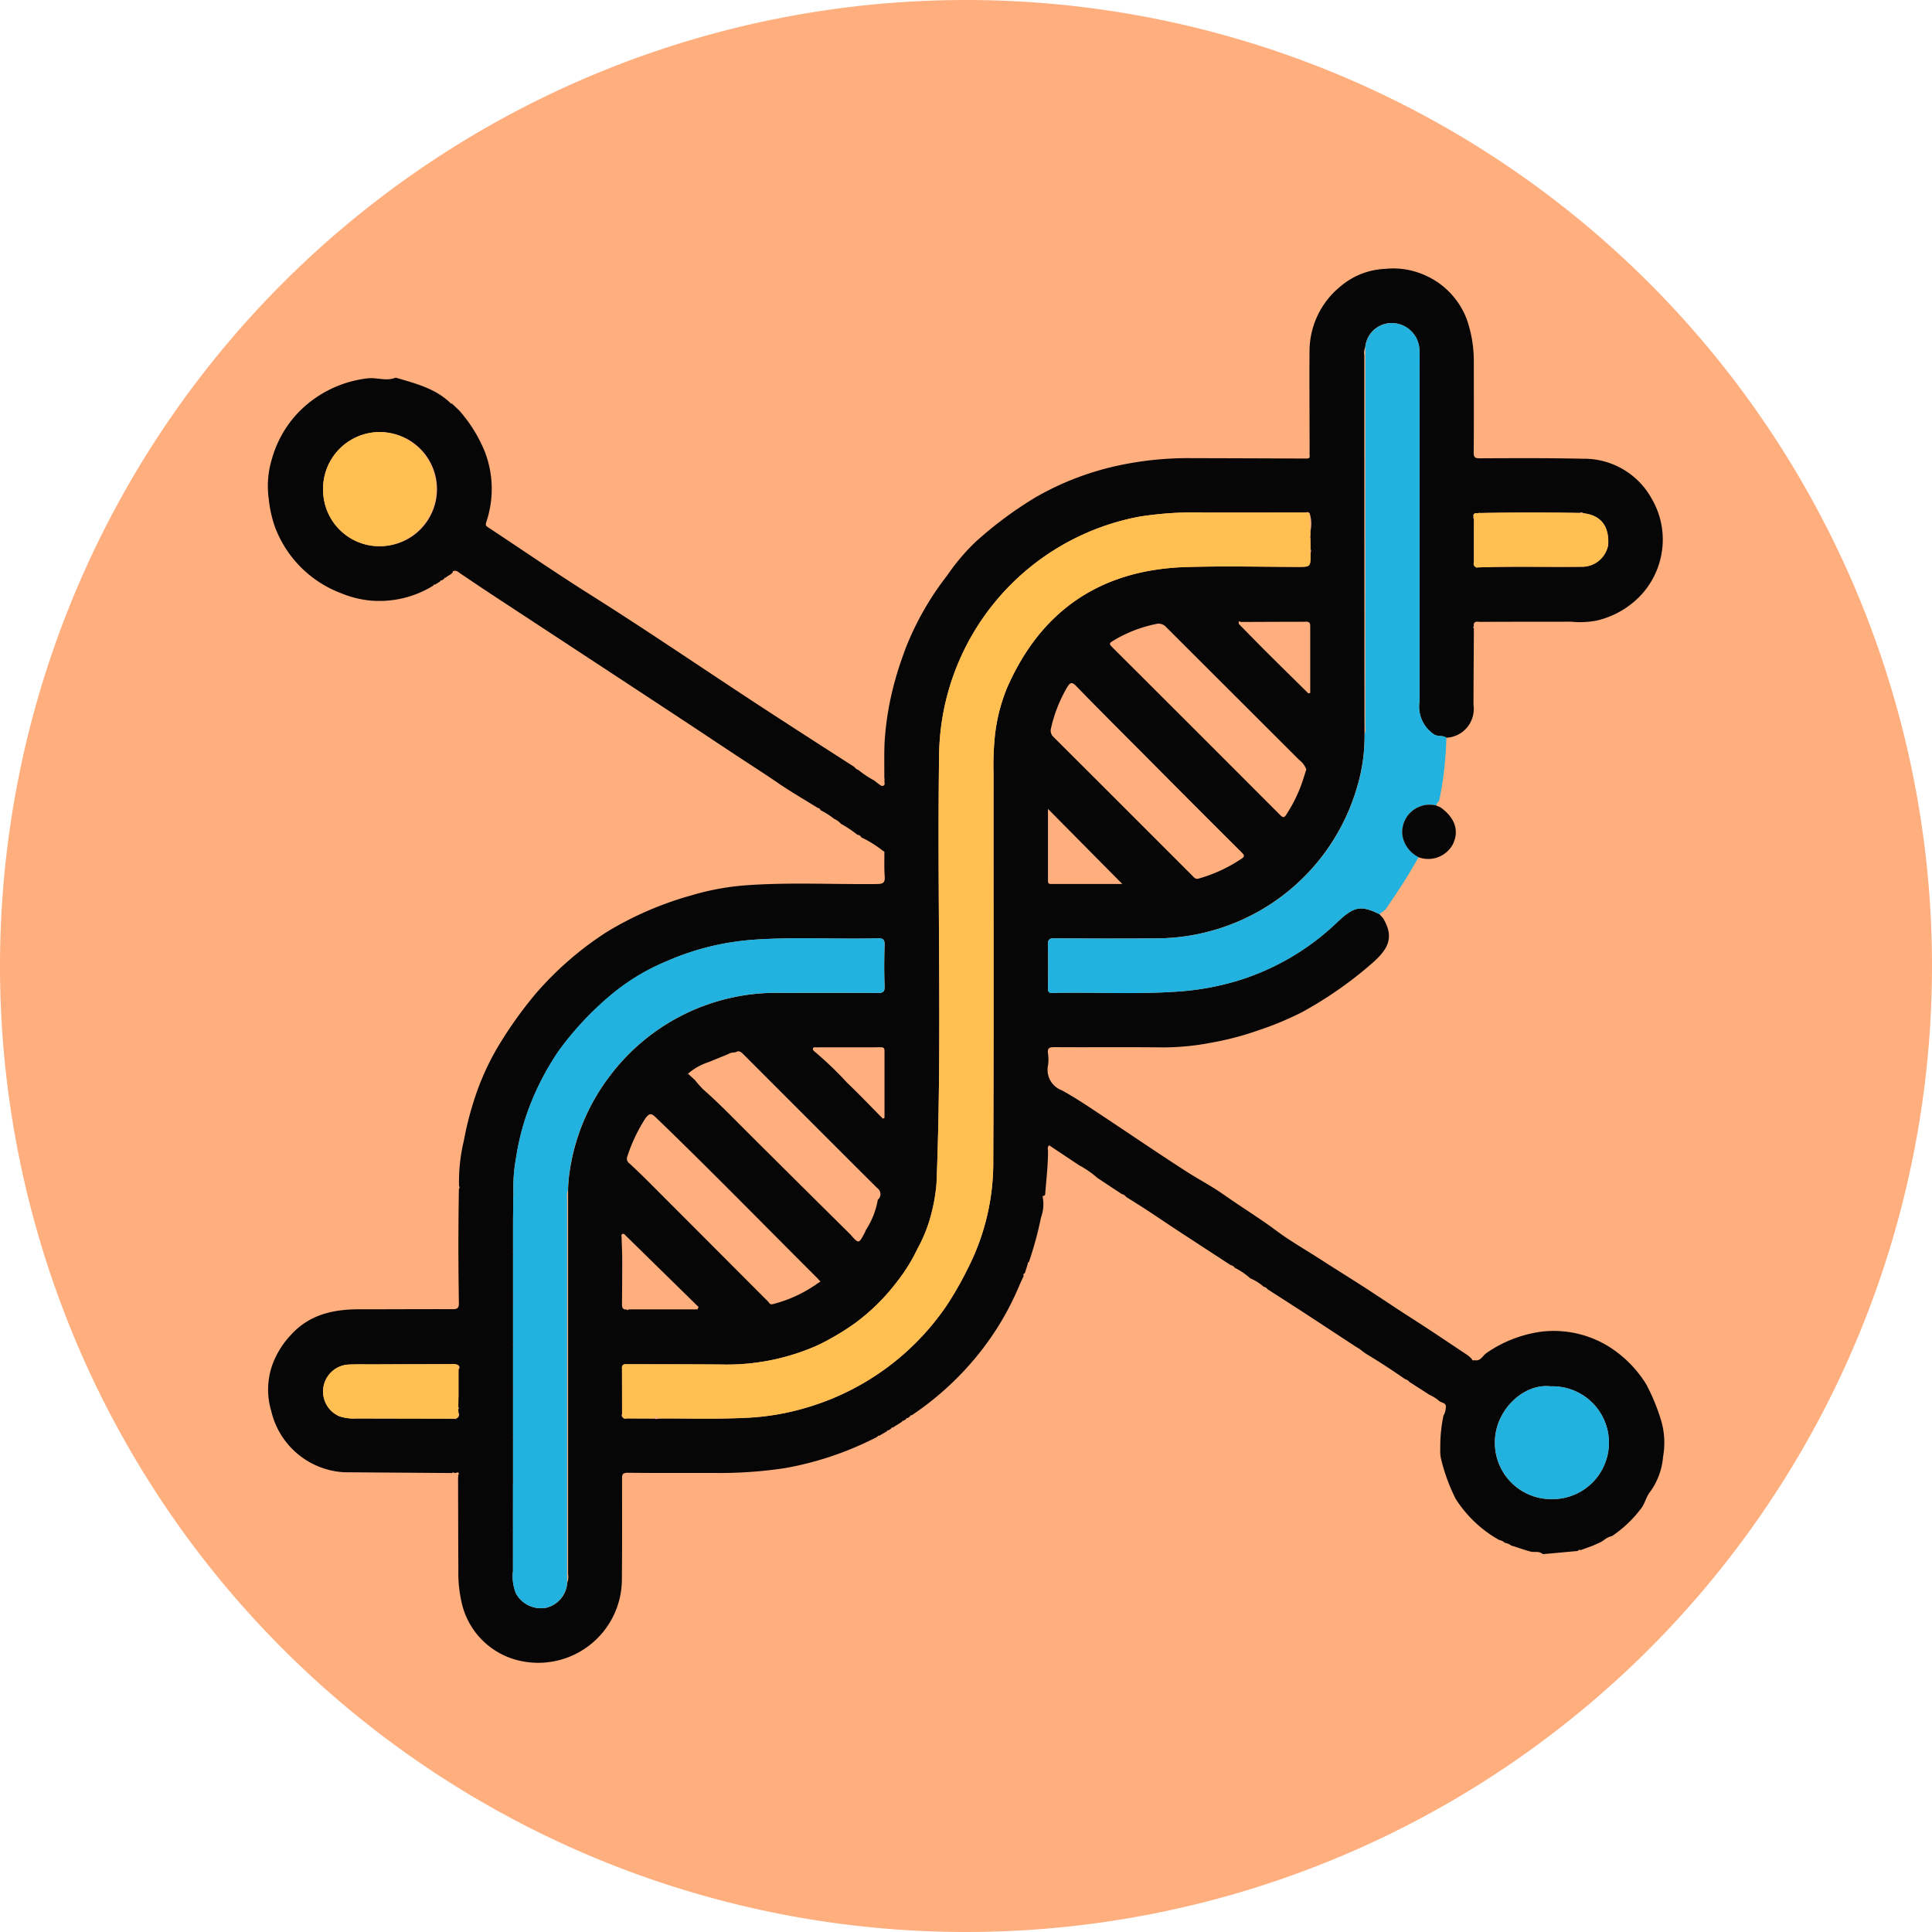 <svg xmlns="http://www.w3.org/2000/svg" xmlns:xlink="http://www.w3.org/1999/xlink" width="169" height="169" viewBox="0 0 169 169">
  <defs>
    <clipPath id="clip-path">
      <rect id="Rectangle_378725" data-name="Rectangle 378725" width="122.156" height="122" fill="none"/>
    </clipPath>
  </defs>
  <g id="Group_1075372" data-name="Group 1075372" transform="translate(-385.5 -2057.999)">
    <g id="Group_159182" data-name="Group 159182" transform="translate(385.5 2057.999)">
      <path id="Union_12" data-name="Union 12" d="M84.5,0A84.5,84.5,0,1,1,0,84.5,84.5,84.5,0,0,1,84.5,0Z" transform="translate(0 0)" fill="#ffae7e"/>
    </g>
    <g id="Group_1075380" data-name="Group 1075380" transform="translate(408.922 2081.499)">
      <g id="Group_1075379" data-name="Group 1075379" clip-path="url(#clip-path)">
        <path id="Path_828016" data-name="Path 828016" d="M71,78.449l-2.647-1.762c-.189.159-.1.347-.1.506,0,1.274-.155,2.538-.251,3.8,0,.042-.074.078-.113.118-.084-.019-.117.014-.1.1a3.4,3.4,0,0,1-.146,1.777,32.038,32.038,0,0,1-1.07,3.93c-.063.02-.123.042-.085.129l-.268.836c-.159.027-.118.137-.1.238-.141.312-.294.618-.422.936a24.966,24.966,0,0,1-4.38,6.9,26.165,26.165,0,0,1-4.994,4.35c-.089-.039-.11.028-.136.088l-.223.159c-.087-.049-.1.017-.123.075l-.234.161c-.087-.048-.1.018-.125.076l-.83.524c-.087-.054-.1.016-.122.073l-.234.159c-.092-.048-.11.025-.137.084l-.7.4c-.09-.062-.1.014-.127.071a28.286,28.286,0,0,1-8.1,2.748,38.24,38.24,0,0,1-6.248.421c-2.5,0-5.005.013-7.507-.016-.5-.006-.487.225-.486.581,0,2.877.015,5.755-.015,8.633a7.317,7.317,0,0,1-9.347,7.122,6.7,6.7,0,0,1-4.668-4.971,11.594,11.594,0,0,1-.29-2.866c-.014-2.7-.017-5.4-.024-8.1l.025-.026-.016-.032c0-.054,0-.109,0-.163.084-.025.073-.092.043-.14-.043-.069-.105-.126-.184-.032l-.229.008c-.055-.078-.106-.067-.152.01q-4.734-.036-9.468-.07a6.935,6.935,0,0,1-6.36-5.349,6.517,6.517,0,0,1,.118-4.11A7.555,7.555,0,0,1,2,93.3c1.628-1.82,3.735-2.274,6.038-2.27,2.719,0,5.439-.019,8.159-.01.427,0,.529-.139.522-.553q-.086-4.967,0-9.935a.284.284,0,0,0,.013-.3,15.222,15.222,0,0,1,.414-3.918,28.27,28.27,0,0,1,.876-3.5,22.654,22.654,0,0,1,2.552-5.463,35.694,35.694,0,0,1,2.877-3.944,28.792,28.792,0,0,1,6.136-5.34,29.479,29.479,0,0,1,7.511-3.257,22.558,22.558,0,0,1,4.794-.873c3.8-.27,7.606-.064,11.409-.106.542-.006.708-.136.666-.674-.054-.69-.024-1.387-.031-2.081.025-.085-.028-.112-.1-.128a9.383,9.383,0,0,0-1.907-1.193.429.429,0,0,0-.359-.235,9.519,9.519,0,0,0-1.421-.949,1.724,1.724,0,0,0-.609-.443,6.422,6.422,0,0,0-1.187-.756.29.29,0,0,0-.243-.2c-1.171-.729-2.37-1.419-3.506-2.2-1.181-.811-2.389-1.578-3.584-2.367-1.439-.949-2.872-1.907-4.311-2.856q-3.523-2.323-7.05-4.638-4.884-3.207-9.77-6.412c-1.031-.678-2.054-1.367-3.077-2.057-.164-.11-.3-.266-.53-.189-.081-.026-.105.009-.091.085-.144.248-.444.3-.624.5-.089-.032-.112.032-.138.094l-.221.153c-.088-.046-.107.019-.128.079l-.469.285c-.09-.053-.105.021-.13.078A8.974,8.974,0,0,1,9,29.037,8.833,8.833,0,0,1,6.438,28.4a9.912,9.912,0,0,1-5.8-5.782,10.624,10.624,0,0,1-.551-2.467,8.127,8.127,0,0,1,.271-3.49,9.665,9.665,0,0,1,2.2-3.956,10.024,10.024,0,0,1,6.1-3.1c.865-.128,1.7.281,2.533-.071,1.717.512,3.477.931,4.816,2.25.023.023.075.017.114.024l.634.608A12.54,12.54,0,0,1,19,16.047a9.046,9.046,0,0,1,.116,6.118c-.108.318.01.365.193.485,2.982,1.97,5.928,4,8.95,5.9,5.455,3.44,10.768,7.1,16.177,10.605q3.437,2.23,6.885,4.44a.68.68,0,0,0,.348.259,8.314,8.314,0,0,0,1.4.931,3.446,3.446,0,0,0,.316.252c.143.09.278.274.463.192.2-.091.066-.309.1-.467a.88.88,0,0,0-.016-.233c.009-1.091-.028-2.185.035-3.273a26.152,26.152,0,0,1,.9-5.218c.261-.977.6-1.926.948-2.877a25.54,25.54,0,0,1,3.613-6.317,18.257,18.257,0,0,1,2.507-2.961,33.885,33.885,0,0,1,5.2-3.863,25.077,25.077,0,0,1,7.532-2.853,29.031,29.031,0,0,1,6.207-.589q5,.011,10.007.034c.357,0,.246-.234.248-.394.011-.754.005-1.508,0-2.262,0-2.242-.023-4.485,0-6.727A7.3,7.3,0,0,1,93.8,1.582,6.45,6.45,0,0,1,97.745.02a6.726,6.726,0,0,1,3.067.389,6.873,6.873,0,0,1,4.072,4.024,11.022,11.022,0,0,1,.613,3.53c0,2.7.015,5.4-.009,8.1,0,.473.134.53.57.528,3-.013,6-.031,9,.037a6.748,6.748,0,0,1,6.024,3.539A7.041,7.041,0,0,1,122,24.329a7.2,7.2,0,0,1-1.631,3.95,7.676,7.676,0,0,1-4.217,2.527,7.907,7.907,0,0,1-2.133.078c-2.641.008-5.282,0-7.922.015-.253,0-.665-.134-.6.4-.075.055-.072.108.006.157-.011,2.24-.028,4.481-.032,6.721a2.519,2.519,0,0,1-2.382,2.859c-.312-.24-.712-.076-1.064-.287a2.923,2.923,0,0,1-1.283-2.867q.011-14.554,0-29.109l.02-.023-.018-.025q0-.215.008-.429V8.245l-.01-1.144.021-.035-.029-.029a2.43,2.43,0,0,0-2.491-2.277,2.322,2.322,0,0,0-2.242,2.09,1.428,1.428,0,0,0-.082.755q0,15.494.011,30.988c0,.712.006,1.425.009,2.137a15.428,15.428,0,0,1-.658,4.634A18.337,18.337,0,0,1,77.757,58.582q-4.47.034-8.939-.008c-.483,0-.586.14-.576.592.03,1.25.014,2.5.008,3.751,0,.261,0,.447.36.44,3.648-.079,7.3.136,10.945-.118a23.612,23.612,0,0,0,5.2-.926,21.772,21.772,0,0,0,8.8-5.148c1.462-1.387,2.066-1.492,3.684-.7l.322.355c1.022,1.7.434,2.732-1,3.975a34.244,34.244,0,0,1-6.1,4.249,27.221,27.221,0,0,1-3.812,1.584,25.6,25.6,0,0,1-4.185,1.093,22.181,22.181,0,0,1-4.129.4c-3.177-.037-6.354,0-9.531-.022-.427,0-.614.072-.555.539a3.528,3.528,0,0,1,0,1.068,1.915,1.915,0,0,0,1.211,2.169c1.222.667,2.371,1.45,3.529,2.217,2.435,1.612,4.846,3.261,7.3,4.841,1.1.711,2.283,1.325,3.347,2.076,1.515,1.069,3.1,2.036,4.588,3.145,1.243.926,2.6,1.692,3.908,2.538,1.14.74,2.3,1.453,3.441,2.186,1.506.964,2.982,1.974,4.489,2.936,1.658,1.058,3.286,2.163,4.924,3.252a2.837,2.837,0,0,1,.341.317c.032.152.14.117.241.1.514.113.7-.379,1-.6a11,11,0,0,1,4.876-1.9,9.153,9.153,0,0,1,6.059,1.433,10.376,10.376,0,0,1,3.071,3.161,17.569,17.569,0,0,1,1.222,2.9,6.929,6.929,0,0,1,.257,3.454,6,6,0,0,1-1.127,3.059c-.3.355-.433.93-.732,1.382a10.555,10.555,0,0,1-2.6,2.491,1.792,1.792,0,0,0-.715.357l-.234.155-.717.327-1.071.39c-.094-.014-.2-.066-.244.078l-2.973.271h-.12c-.3-.287-.7-.129-1.054-.217-.572-.145-1.117-.363-1.682-.52a1.351,1.351,0,0,0-.574-.248.947.947,0,0,0-.5-.248,10.751,10.751,0,0,1-3.8-3.6,15.869,15.869,0,0,1-1.3-3.593,3.61,3.61,0,0,1-.046-.765c0-.119,0-.238,0-.357a13.224,13.224,0,0,1,.28-2.558,1.484,1.484,0,0,0,.2-.658c.105-.463-.325-.442-.549-.608a3.532,3.532,0,0,0-.867-.553l-1.774-1.139a.616.616,0,0,0-.359-.232c-1.092-.755-2.2-1.488-3.338-2.171-.243-.146-.462-.332-.692-.5l-.27-.162q-2.174-1.426-4.347-2.851c-1.126-.733-2.259-1.456-3.389-2.184a.522.522,0,0,0-.34-.215,4.157,4.157,0,0,0-1.171-.737l-.01-.011a6.138,6.138,0,0,0-1.343-.91.585.585,0,0,0-.366-.238q-2.319-1.512-4.637-3.026c-.873-.572-1.734-1.162-2.607-1.734-.626-.411-1.263-.806-1.9-1.207a.653.653,0,0,0-.385-.252l-2.132-1.41A7.952,7.952,0,0,0,71,78.449M91.133,21.421c-.077-.162-.208-.128-.34-.093q-4.407.005-8.813.008a30.511,30.511,0,0,0-5.725.355A21.49,21.49,0,0,0,58.731,42.277c-.193,12.583.276,25.17-.232,37.752a15.669,15.669,0,0,1-.7,3.5,13.15,13.15,0,0,1-.972,2.221,14.953,14.953,0,0,1-1.715,2.784,18.117,18.117,0,0,1-3.721,3.7,22.33,22.33,0,0,1-3.263,1.936,19.541,19.541,0,0,1-8.488,1.691c-2.721-.021-5.441-.016-8.162-.026-.224,0-.452-.037-.494.276-.009.011-.027.023-.025.031a.385.385,0,0,0,.03.069l.006,3.97a.221.221,0,0,0,.053.3c.095.14.237.108.372.107l.132-.01,2.261.01a.384.384,0,0,0,.352,0c2.471-.019,4.943.063,7.413-.048l.038.033.036-.038a21.966,21.966,0,0,0,5.674-.961,22.468,22.468,0,0,0,12.042-8.839,28.863,28.863,0,0,0,1.817-3.166A20.348,20.348,0,0,0,63.465,78c.049-11.269.016-22.539.024-33.808a26.364,26.364,0,0,1,.1-3.135A15.359,15.359,0,0,1,64.659,36.7C67.64,29.865,72.9,26.331,80.34,26.1c3.233-.1,6.473-.023,9.709-.014,1.183,0,1.183.02,1.167-1.212a.383.383,0,0,0,0-.351l-.01-.951v-.243c0-.118,0-.235,0-.352a3.032,3.032,0,0,0-.056-1.545Zm-6.056,9.487c-.069-.084-.122-.094-.148.031.011.054,0,.127.034.16.832.848,1.662,1.7,2.5,2.535,1.185,1.18,2.379,2.351,3.569,3.525l.157-.053q0-2.926,0-5.852c0-.453-.332-.364-.589-.364-1.843,0-3.686.011-5.53.018M31.56,91.04h6.02l.108-.206q-3.2-3.138-6.4-6.274c-.066-.065-.137-.165-.249-.122-.151.058-.088.2-.086.307.012.613.05,1.226.052,1.838,0,1.327-.006,2.655-.019,3.983,0,.3.048.517.415.478.054.077.107.077.158,0M105.678,21.4c-.047-.047-.079-.032-.1.023-.134.055-.11.168-.1.275a.131.131,0,0,0,.032.192c0,1.2-.006,2.409,0,3.613,0,.219-.119.489.19.619.017.06.044.067.082.016,3.035-.112,6.072-.024,9.107-.06a2.322,2.322,0,0,0,2.364-1.911c.1-1.64-.647-2.594-2.156-2.765a.286.286,0,0,0-.359-.028q-4.357-.082-8.713.008c-.035-.057-.067-.051-.1,0l-.248.014M16.687,96.312c.106-.141.132-.276-.032-.4a1.08,1.08,0,0,0-.638-.087q-3.391.006-6.782.022c-.754,0-1.508-.02-2.26.021a2.361,2.361,0,0,0-.717,4.516,4.017,4.017,0,0,0,1.523.194l8.507.018a.168.168,0,0,0,.237-.037l.127-.087a.335.335,0,0,0,.022-.419c0-.1-.005-.191-.008-.286a.118.118,0,0,0,0-.191q.006-.437.012-.873c.012-.008.037-.019.036-.022a.77.77,0,0,0-.032-.074q0-1.149,0-2.3m36.68-14.854a.637.637,0,0,0-.034-1.013q-.927-.921-1.853-1.844-4.938-4.936-9.873-9.876c-.2-.2-.378-.355-.663-.179l-.463.065-.238.119-1.673.682a5.212,5.212,0,0,0-1.806,1.016l.613.559a8.4,8.4,0,0,0,.721.814c1.4,1.235,2.7,2.583,4.019,3.9q4.421,4.4,8.856,8.791c.727.831.727.831,1.24-.134.045-.086.078-.177.118-.266a7.033,7.033,0,0,0,1.037-2.633M21.454,108.168v3.857q0,.215,0,.43v.046q0,.691,0,1.383v.045a3.955,3.955,0,0,0,.267,1.97,2.49,2.49,0,0,0,2.607,1.247,2.4,2.4,0,0,0,1.868-2.182,1.448,1.448,0,0,0,.075-.757q0-10.328,0-20.655,0-6.486,0-12.973a14.522,14.522,0,0,1,.254-2.284A17.98,17.98,0,0,1,29.9,70.655a18.213,18.213,0,0,1,15.029-7.3c2.8,0,5.6-.012,8.4.011.473,0,.65-.076.63-.6-.045-1.189-.041-2.382,0-3.572.016-.5-.116-.628-.615-.615-3.587.1-7.177-.124-10.765.12a24.079,24.079,0,0,0-2.7.345,22.977,22.977,0,0,0-5.01,1.553,18.684,18.684,0,0,0-4.915,3.013,27.5,27.5,0,0,0-4.472,4.786,23.553,23.553,0,0,0-2.474,4.64,21.738,21.738,0,0,0-1.293,4.791,14.429,14.429,0,0,0-.22,3.194l-.035.016.017.03q-.011,1.166-.021,2.332v24.772M90.846,43.807a1.844,1.844,0,0,0-.613-.824Q84.4,37.16,78.568,31.338a.869.869,0,0,0-.853-.256,11.778,11.778,0,0,0-3.816,1.5c-.305.176-.283.279-.055.506q7.374,7.351,14.728,14.721c.305.306.407.136.554-.1a12.731,12.731,0,0,0,1.43-2.985c.092-.3.19-.6.291-.921M81.379,53.37c.132-.04.263-.083.4-.12a13.061,13.061,0,0,0,3.362-1.607c.354-.219.293-.336.032-.6q-4.179-4.16-8.332-8.346c-2.045-2.054-4.1-4.1-6.119-6.179-.384-.394-.531-.327-.791.093a12.463,12.463,0,0,0-1.421,3.612.757.757,0,0,0,.23.753Q74.814,47.033,80.872,53.1c.137.137.259.316.506.267M48.349,88.606c-.162-.174-.251-.276-.346-.371-4.688-4.674-9.311-9.414-14.079-14.009-.37-.356-.538-.345-.858.054a14.2,14.2,0,0,0-1.61,3.374.5.5,0,0,0,.186.619q.915.847,1.795,1.732,5.173,5.18,10.343,10.362c.1.1.121.28.4.211a11.648,11.648,0,0,0,3.849-1.766c.1-.067.2-.129.317-.205m63.869,9.163c-2.38-.281-4.886,2.115-4.874,4.913a4.926,4.926,0,0,0,5,4.954,4.935,4.935,0,1,0-.125-9.867M4.841,19.383a4.931,4.931,0,0,0,4.9,4.9,4.994,4.994,0,1,0-.054-9.986,4.966,4.966,0,0,0-4.848,5.088m69.91,34.44-6.5-6.566c0,2.128,0,4.218,0,6.308,0,.281.159.259.343.259,2.058,0,4.116,0,6.161,0M53.82,74.356l.129-.077c0-1.941,0-3.883,0-5.825,0-.245-.048-.347-.323-.345-1.887.011-3.774,0-5.662.007-.092,0-.215-.037-.261.078-.054.134.053.23.142.3a31.283,31.283,0,0,1,2.834,2.72c1.074,1.019,2.093,2.1,3.135,3.147" transform="translate(0 -0.001)" fill="#060607"/>
        <path id="Path_828017" data-name="Path 828017" d="M171.818,61.67c-1.618-.8-2.222-.69-3.684.7a21.78,21.78,0,0,1-8.8,5.148,23.65,23.65,0,0,1-5.2.926c-3.646.253-7.3.038-10.946.118-.365.008-.362-.178-.36-.439.007-1.25.023-2.5-.007-3.751-.011-.452.092-.6.576-.593q4.469.037,8.939.008a18.337,18.337,0,0,0,17.529-13.217,15.437,15.437,0,0,0,.658-4.632,1.194,1.194,0,0,0,.063-.635q0-16.624,0-33.247a2.323,2.323,0,0,1,2.242-2.091,2.431,2.431,0,0,1,2.492,2.276l-.025.035.033.029.01,1.144-.037.022.035.023c0,.143-.005.286-.008.429l-.037.023.035.026q0,14.555,0,29.109a2.924,2.924,0,0,0,1.282,2.867c.351.211.752.046,1.064.287a30.233,30.233,0,0,1-.633,5.527.731.731,0,0,0-.248.4,2.4,2.4,0,0,0-2.963,2.6,2.609,2.609,0,0,0,1.421,1.92c-.409.688-.8,1.387-1.229,2.062-.533.84-1.1,1.661-1.647,2.49l-.552.433" transform="translate(-74.575 -5.202)" fill="#21b2df"/>
        <path id="Path_828018" data-name="Path 828018" d="M209.123,102.77a2.609,2.609,0,0,1-1.421-1.92,2.4,2.4,0,0,1,2.963-2.6l.367.159c1.289.916,1.667,2.074,1.066,3.267a2.449,2.449,0,0,1-2.976,1.1" transform="translate(-108.452 -51.288)" fill="#060607"/>
        <path id="Path_828019" data-name="Path 828019" d="M67.665,123.889l-2.26-.01c-.048-.051-.092-.045-.132.01-.135,0-.278.033-.372-.106a.3.3,0,0,0-.054-.3q0-1.985-.005-3.97c.011-.01.032-.023.03-.029a.471.471,0,0,0-.035-.071c.042-.312.27-.277.494-.276,2.721.01,5.441.006,8.162.026a19.543,19.543,0,0,0,8.489-1.691,22.355,22.355,0,0,0,3.263-1.936,18.118,18.118,0,0,0,3.721-3.7,14.951,14.951,0,0,0,1.715-2.784,13.074,13.074,0,0,0,.972-2.221,15.7,15.7,0,0,0,.7-3.5c.507-12.582.039-25.169.232-37.752A21.489,21.489,0,0,1,110.109,45a30.513,30.513,0,0,1,5.725-.355q4.407,0,8.813-.008l.34.093.011.013a8.882,8.882,0,0,0,.057,1.545c0,.117,0,.235,0,.352a.156.156,0,0,0,0,.244q.005.476.01.951a.272.272,0,0,0,0,.351c.015,1.232.015,1.216-1.168,1.212-3.236-.009-6.475-.085-9.709.014-7.438.227-12.7,3.761-15.681,10.6A15.327,15.327,0,0,0,97.44,64.36a26.269,26.269,0,0,0-.1,3.136c-.009,11.269.025,22.538-.024,33.808a20.359,20.359,0,0,1-2.284,9.565,29.019,29.019,0,0,1-1.817,3.166,22.469,22.469,0,0,1-12.042,8.839,21.962,21.962,0,0,1-5.673.961.045.045,0,0,0-.075,0c-2.471.111-4.943.03-7.413.048-.118-.25-.236-.247-.352,0" transform="translate(-33.856 -23.307)" fill="#ffc051"/>
        <path id="Path_828020" data-name="Path 828020" d="M44.89,170.272v-.43l.036-.023-.036-.024v-.43l.036-.023-.036-.024v-.43l.036-.023-.036-.024v-.43l.036-.023-.036-.024v-.43l.036-.023-.036-.024v-.43l.036-.023-.036-.024v-.43l.036-.023-.036-.024v-.43l.036-.023-.036-.024v-.43l.036-.023-.036-.024v-.43l.036-.023-.036-.024v-.43l.036-.023-.036-.024v-.43l.036-.023-.036-.024v-.43l.036-.023-.036-.024v-.43l.036-.023-.036-.024v-.43l.036-.023-.036-.024v-.43l.036-.023-.036-.024v-.43l.036-.023-.036-.024v-.43l.036-.023-.036-.024v-.43l.036-.023-.036-.024v-.43l.036-.023-.036-.024v-.43l.036-.023-.036-.024v-.43l.036-.023-.036-.024v-.43l.036-.023-.036-.024v-.43l.036-.023-.036-.024v-.43l.036-.023-.036-.024v-.43l.036-.023-.036-.024v-.43l.036-.023-.036-.024v-.43l.036-.023-.036-.024v-.43l.036-.023-.036-.024v-.43l.036-.023-.036-.024v-.43l.036-.023-.036-.024v-.43l.036-.023-.036-.024v-.43l.036-.023-.036-.024v-.43l.036-.023-.036-.024v-.43l.036-.023-.036-.024v-.43l.036-.023-.036-.024v-.43l.036-.023-.036-.024v-.43l.036-.023-.036-.024v-.43l.036-.023-.036-.024v-.43l.036-.023-.036-.024v-.43l.036-.023-.036-.024v-.43l.036-.023-.036-.024v-.43l.036-.023-.036-.024v-.43l.036-.023-.036-.024v-.43l.036-.023-.036-.024v-.43l.036-.023-.036-.024v-.43l.036-.023-.036-.024v-.43l.036-.023-.036-.024q.011-1.166.021-2.332l.029-.014-.011-.032a14.458,14.458,0,0,1,.22-3.194,21.738,21.738,0,0,1,1.293-4.791,23.547,23.547,0,0,1,2.475-4.64,27.491,27.491,0,0,1,4.471-4.786A18.684,18.684,0,0,1,58.3,124.6a23,23,0,0,1,5.01-1.553,24.079,24.079,0,0,1,2.7-.344c3.588-.244,7.178-.025,10.765-.12.5-.013.631.118.615.615-.04,1.19-.043,2.383,0,3.572.02.523-.157.6-.63.6-2.8-.023-5.6-.015-8.4-.011a18.214,18.214,0,0,0-15.029,7.3,17.98,17.98,0,0,0-3.384,7.641,14.517,14.517,0,0,0-.254,2.283,1.635,1.635,0,0,0-.071.757q0,16.815,0,33.63a2.4,2.4,0,0,1-1.868,2.182,2.49,2.49,0,0,1-2.607-1.247,3.955,3.955,0,0,1-.267-1.969l.037-.022-.036-.024q0-.692,0-1.382l.036-.023-.036-.024q0-.215,0-.43l.036-.023-.036-.024v-.43l.036-.023-.036-.024v-.43l.036-.023-.036-.024v-.43l.036-.023-.036-.024v-.43l.036-.023-.036-.024v-.43l.036-.023-.036-.024v-.43l.036-.023-.036-.024v-.43l.036-.023-.036-.024v-.43l.036-.023-.036-.024v-.43l.036-.023-.036-.024v-.43l.036-.023-.036-.024v-.43l.036-.023-.036-.024v-.43l.036-.023Z" transform="translate(-23.436 -64.011)" fill="#21b2df"/>
        <path id="Path_828021" data-name="Path 828021" d="M229.524,204.587a4.935,4.935,0,1,1,.125,9.867,4.927,4.927,0,0,1-5-4.954c-.011-2.8,2.495-5.194,4.875-4.913" transform="translate(-117.306 -106.819)" fill="#21b2df"/>
        <path id="Path_828022" data-name="Path 828022" d="M10.129,35a4.966,4.966,0,0,1,4.848-5.088A4.994,4.994,0,1,1,15.03,39.9a4.931,4.931,0,0,1-4.9-4.9" transform="translate(-5.287 -15.62)" fill="#ffc051"/>
        <path id="Path_828023" data-name="Path 828023" d="M21.96,203.421q-.006.436-.012.873c0,.063,0,.127,0,.191,0,.1.005.191.008.285-.007.14-.015.28-.022.42l-.127.087a.215.215,0,0,0-.238.037l-8.507-.018a4.007,4.007,0,0,1-1.523-.194,2.361,2.361,0,0,1,.718-4.516c.751-.041,1.507-.018,2.26-.021q3.391-.013,6.782-.021a1.084,1.084,0,0,1,.637.086q.016.2.032.4,0,1.15,0,2.3a.06.06,0,0,0,0,.1" transform="translate(-5.282 -104.715)" fill="#ffc051"/>
        <path id="Path_828024" data-name="Path 828024" d="M221.28,44.686q4.356-.084,8.713-.008a.383.383,0,0,0,.359.029c1.509.171,2.253,1.124,2.156,2.765a2.323,2.323,0,0,1-2.364,1.912c-3.036.035-6.072-.052-9.106.06a.05.05,0,0,0-.083-.016c-.309-.13-.189-.4-.19-.618-.006-1.2,0-2.409,0-3.613a.119.119,0,0,0-.032-.192c-.011-.108-.034-.22.1-.276l.055.008.047-.031.248-.014.05.023Z" transform="translate(-115.256 -23.31)" fill="#ffc051"/>
      </g>
    </g>
  </g>
</svg>

